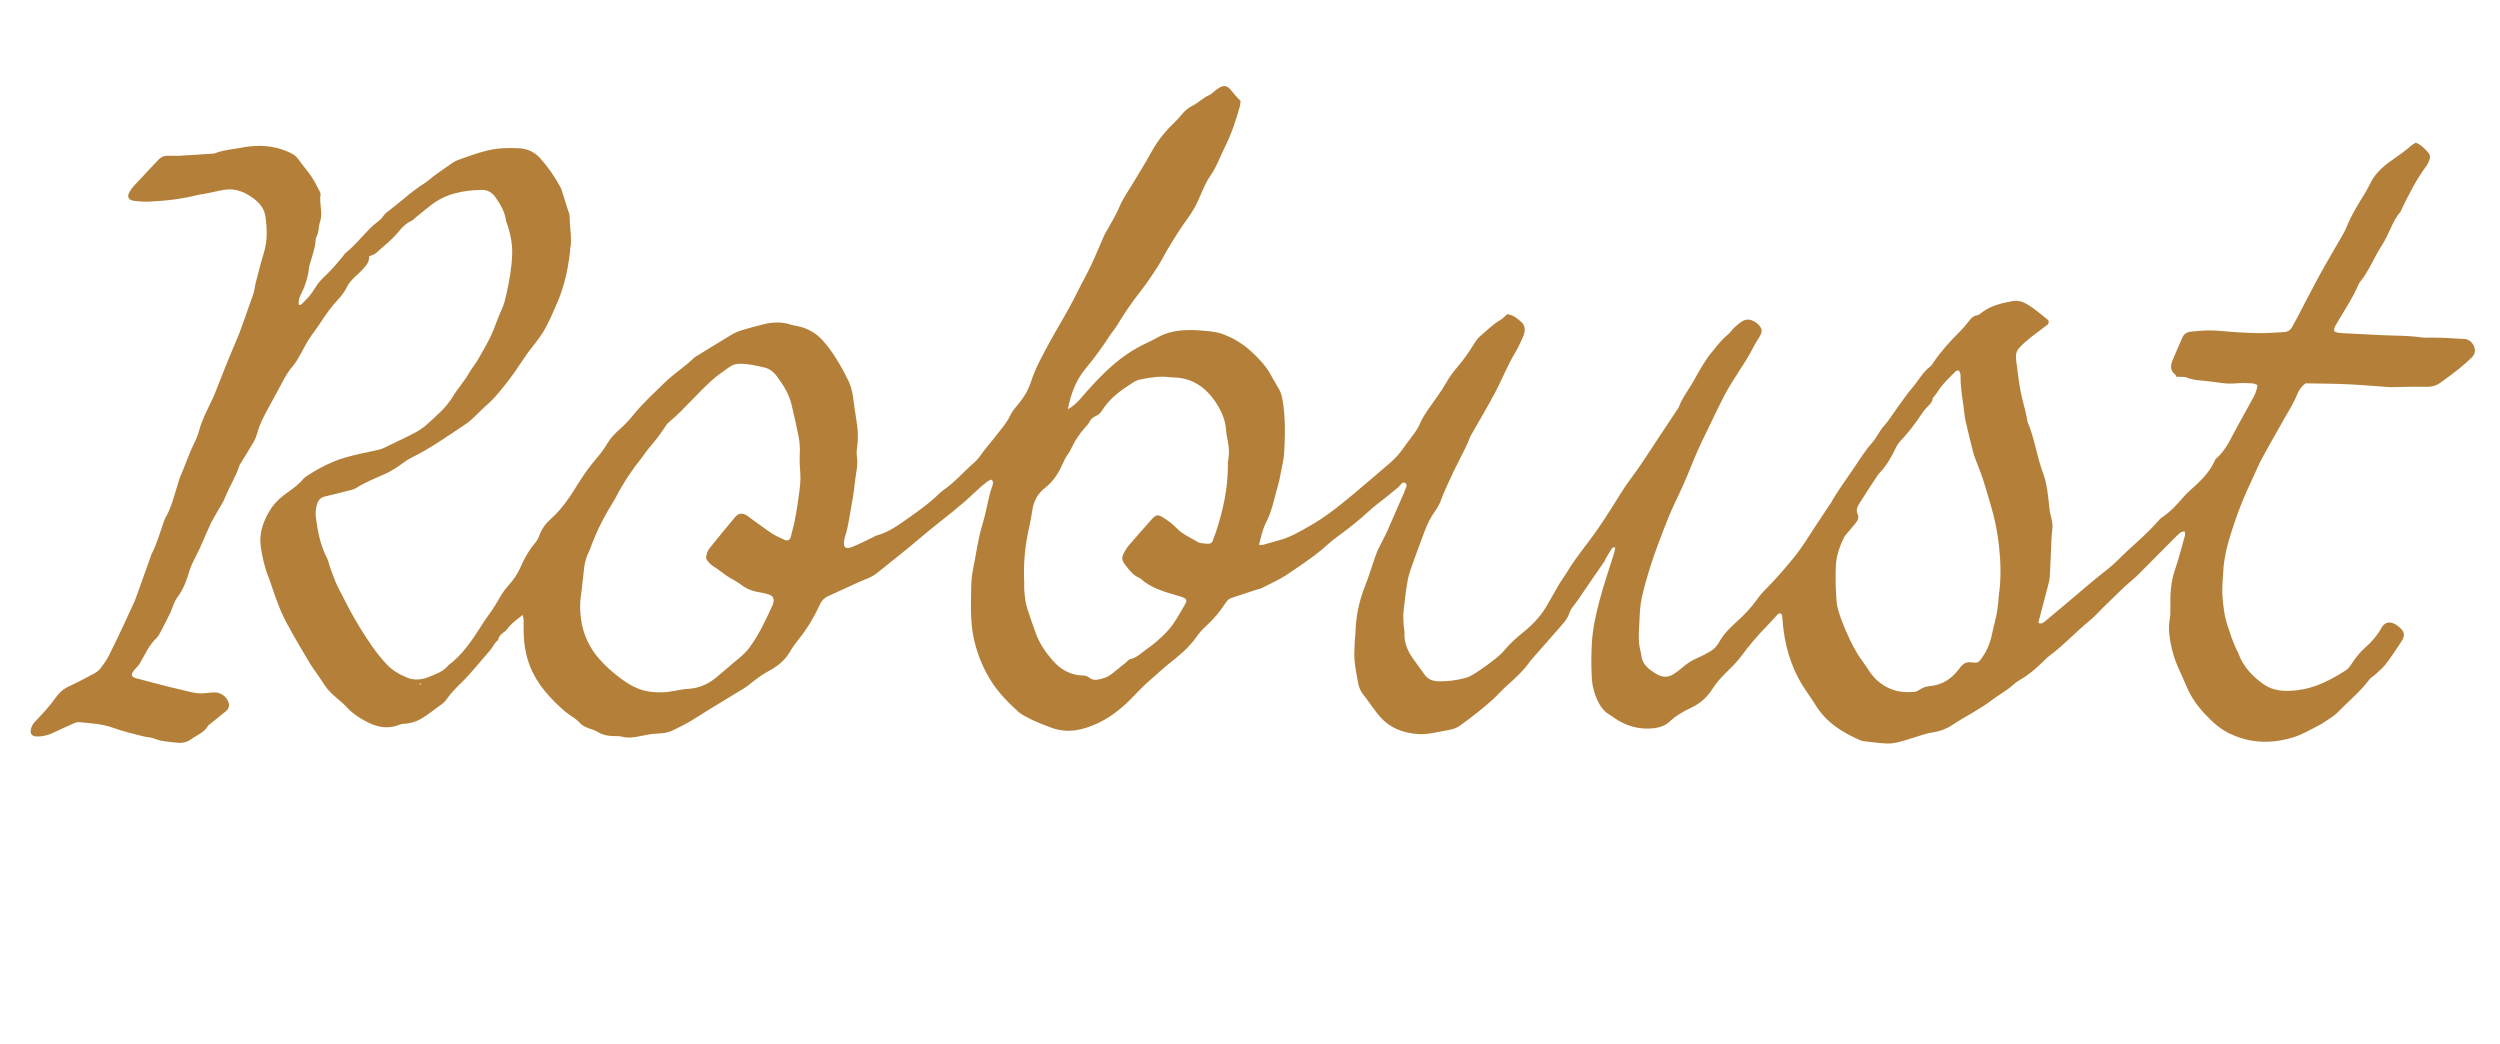 <?xml version="1.0" encoding="utf-8"?>
<!-- Generator: Adobe Illustrator 25.4.1, SVG Export Plug-In . SVG Version: 6.00 Build 0)  -->
<svg version="1.1" id="Layer_1" xmlns="http://www.w3.org/2000/svg" xmlns:xlink="http://www.w3.org/1999/xlink" x="0px" y="0px"
	 viewBox="0 0 452.943 189.094" style="enable-background:new 0 0 452.943 189.094;" xml:space="preserve">
<style type="text/css">
	.st0{fill:#EFEDE5;}
	.st1{fill:#B48039;}
	.st2{fill:#AD8246;}
	.st3{fill:none;stroke:#B48039;stroke-width:0.999;stroke-miterlimit:10;}
	.st4{fill:#00FFFF;}
</style>
<path class="st1" d="M193.429,74.178c0.943-0.519,1.704-1.221,2.413-2.044
	c1.425-1.654,2.893-3.282,4.469-4.791c2.23-2.135,4.702-3.963,7.541-5.244
	c0.662-0.299,1.305-0.646,1.942-0.997c2.521-1.391,5.265-1.431,8.008-1.2
	c1.21,0.102,2.448,0.173,3.637,0.596c1.99,0.709,3.738,1.783,5.28,3.203
	c1.363,1.255,2.638,2.589,3.533,4.24c0.48,0.886,1.011,1.745,1.507,2.623
	c0.362,0.641,0.514,1.333,0.636,2.066c0.509,3.065,0.437,6.147,0.285,9.223
	c-0.068,1.386-0.445,2.758-0.697,4.133c-0.111,0.604-0.217,1.213-0.396,1.799
	c-0.699,2.294-1.055,4.694-2.191,6.854c-0.652,1.239-0.922,2.612-1.292,4.077
	c0.319,0,0.538,0.044,0.732-0.007c0.974-0.262,1.937-0.562,2.911-0.823
	c1.973-0.53,3.717-1.558,5.466-2.554c1.263-0.72,2.49-1.517,3.665-2.374
	c1.4-1.022,2.75-2.116,4.081-3.228c2.277-1.902,4.523-3.84,6.779-5.767
	c1.027-0.877,1.929-1.861,2.681-2.993c0.557-0.839,1.221-1.606,1.802-2.43
	c0.352-0.499,0.704-1.017,0.938-1.575c0.436-1.044,1.036-1.972,1.674-2.901
	c1.105-1.61,2.314-3.147,3.271-4.864c0.541-0.97,1.234-1.872,1.959-2.719
	c1.135-1.325,2.118-2.747,3.032-4.227c0.291-0.471,0.612-0.961,1.031-1.309
	c1.199-0.997,2.274-2.147,3.653-2.93c0.476-0.27,0.855-0.709,1.302-1.091
	c1.06,0.135,1.849,0.778,2.585,1.447c0.719,0.654,0.746,1.67,0.204,2.803
	c-0.411,0.858-0.768,1.751-1.262,2.559c-1.495,2.443-2.507,5.125-3.857,7.636
	c-1.272,2.366-2.638,4.68-3.963,7.018c-0.138,0.244-0.31,0.474-0.41,0.732
	c-0.973,2.509-2.364,4.818-3.473,7.263c-0.647,1.427-1.326,2.83-1.862,4.311
	c-0.356,0.982-1.02,1.858-1.591,2.754c-0.729,1.145-1.191,2.404-1.66,3.662
	c-0.626,1.677-1.265,3.351-1.857,5.04c-0.351,1.002-0.725,2.014-0.906,3.054
	c-0.325,1.87-0.544,3.761-0.744,5.651c-0.082,0.774-0.015,1.566,0.02,2.348
	c0.023,0.503,0.185,1.006,0.158,1.502c-0.104,1.909,0.693,3.475,1.777,4.949
	c0.629,0.856,1.252,1.717,1.867,2.583c0.606,0.853,1.449,1.167,2.465,1.197
	c1.697,0.049,3.369-0.173,4.985-0.623c0.838-0.234,1.614-0.764,2.355-1.255
	c1.072-0.711,2.108-1.481,3.12-2.277c0.566-0.446,1.1-0.954,1.563-1.505
	c0.98-1.164,2.091-2.186,3.271-3.128c1.677-1.339,3.14-2.822,4.252-4.7
	c0.712-1.202,1.392-2.418,2.082-3.632c0.55-0.968,1.232-1.861,1.807-2.816
	c1.477-2.449,3.322-4.632,4.979-6.95c1.006-1.407,1.939-2.871,2.884-4.322
	c1.156-1.776,2.18-3.636,3.475-5.339c1.826-2.403,3.418-4.985,5.1-7.497
	c1.119-1.671,2.222-3.353,3.332-5.03c0.123-0.186,0.298-0.353,0.371-0.556
	c0.632-1.761,1.81-3.211,2.722-4.811c0.471-0.827,0.902-1.679,1.406-2.485
	c0.563-0.899,1.117-1.82,1.803-2.622c0.942-1.1,1.76-2.315,2.93-3.221
	c0.478-0.37,0.794-0.942,1.245-1.355c0.489-0.447,1.014-0.881,1.589-1.203
	c1.207-0.675,3.119,0.526,3.315,1.702c0.049,0.294-0.068,0.659-0.216,0.933
	c-0.425,0.783-0.96,1.51-1.351,2.308c-0.717,1.466-1.621,2.811-2.498,4.178
	c-0.934,1.456-1.886,2.911-2.68,4.444c-1.363,2.631-2.596,5.329-3.909,7.987
	c-1.093,2.212-1.981,4.509-2.921,6.787c-0.832,2.016-1.832,3.961-2.719,5.956
	c-0.545,1.226-1.04,2.476-1.515,3.731c-0.732,1.936-1.489,3.865-2.123,5.834
	c-0.668,2.076-1.291,4.175-1.767,6.302c-0.303,1.355-0.364,2.775-0.425,4.171
	c-0.071,1.618-0.257,3.245,0.043,4.861c0.091,0.493,0.241,0.979,0.299,1.475
	c0.194,1.644,1.376,2.499,2.62,3.279c1.078,0.676,2.209,0.783,3.314,0.022
	c0.46-0.317,0.923-0.639,1.342-1.007c0.891-0.783,1.845-1.441,2.956-1.893
	c0.774-0.315,1.506-0.742,2.237-1.153c0.699-0.393,1.233-0.981,1.62-1.673
	c0.835-1.494,2.024-2.673,3.282-3.795c1.3-1.159,2.482-2.42,3.503-3.84
	c0.521-0.725,1.108-1.414,1.741-2.044c1.749-1.742,3.339-3.62,4.909-5.521
	c1.54-1.864,2.768-3.938,4.099-5.943c0.835-1.258,1.668-2.518,2.504-3.777
	c0.062-0.093,0.152-0.169,0.205-0.266c1.16-2.116,2.597-4.05,3.953-6.037
	c1.134-1.661,2.168-3.384,3.516-4.9c0.661-0.743,1.113-1.669,1.696-2.486
	c0.351-0.493,0.795-0.919,1.152-1.408c0.661-0.904,1.275-1.843,1.935-2.748
	c0.823-1.129,1.615-2.288,2.524-3.345c1.093-1.27,1.867-2.807,3.237-3.846
	c0.216-0.164,0.371-0.419,0.527-0.651c1.412-2.099,3.1-3.959,4.898-5.729
	c0.517-0.509,0.976-1.082,1.426-1.652c0.45-0.57,0.847-1.148,1.676-1.243
	c0.298-0.034,0.576-0.329,0.844-0.529c1.674-1.246,3.632-1.693,5.631-2.05
	c1.086-0.193,2.026,0.254,2.858,0.773c1.18,0.737,2.235,1.674,3.335,2.537
	c0.125,0.098,0.193,0.269,0.274,0.386c0.021,0.588-0.443,0.741-0.791,1.012
	c-1.54,1.198-3.164,2.288-4.514,3.728c-0.475,0.507-0.654,1.01-0.635,1.649
	c0.005,0.168-0.005,0.338,0.017,0.504c0.237,1.773,0.427,3.555,0.736,5.315
	c0.242,1.375,0.635,2.722,0.958,4.083c0.09,0.381,0.177,0.762,0.256,1.145
	c0.057,0.274,0.048,0.572,0.155,0.823c1.253,2.948,1.647,6.153,2.757,9.145
	c0.747,2.013,0.942,4.14,1.157,6.261c0.073,0.719,0.236,1.431,0.406,2.136
	c0.146,0.605,0.234,1.192,0.142,1.823c-0.113,0.773-0.139,1.56-0.176,2.342
	c-0.096,2.067-0.156,4.136-0.277,6.202c-0.036,0.608-0.198,1.213-0.351,1.807
	c-0.558,2.166-1.137,4.327-1.703,6.492c-0.011,0.044,0.03,0.101,0.063,0.201
	c0.47,0.187,0.824-0.09,1.162-0.37c1.252-1.035,2.502-2.072,3.741-3.122
	c2.476-2.098,4.916-4.235,7.489-6.222c1.323-1.022,2.456-2.288,3.695-3.421
	c1.983-1.814,4.008-3.585,5.766-5.63c0.108-0.126,0.232-0.248,0.371-0.338
	c1.574-1.017,2.806-2.385,4.016-3.794c0.651-0.759,1.441-1.4,2.179-2.082
	c1.365-1.261,2.598-2.623,3.401-4.325c0.071-0.152,0.111-0.346,0.228-0.444
	c1.865-1.557,2.738-3.773,3.876-5.811c0.927-1.662,1.839-3.333,2.758-5
	c0.43-0.782,0.835-1.572,0.92-2.592c-0.339-0.113-0.635-0.283-0.938-0.297
	c-0.892-0.043-1.79-0.081-2.678-0.015c-0.955,0.071-1.896,0.094-2.846-0.048
	c-1.049-0.156-2.105-0.271-3.159-0.391c-1.053-0.12-2.104-0.147-3.121-0.578
	c-0.527-0.223-1.196-0.113-1.923-0.161c-0.053-0.087-0.126-0.32-0.283-0.445
	c-0.861-0.685-0.817-1.558-0.468-2.434c0.558-1.402,1.199-2.771,1.785-4.163
	c0.292-0.693,0.787-1.032,1.53-1.121c1.784-0.215,3.558-0.322,5.361-0.149
	c2.23,0.214,4.471,0.355,6.71,0.408c1.62,0.038,3.244-0.116,4.867-0.189
	c0.605-0.027,1.085-0.303,1.386-0.821c0.422-0.726,0.815-1.469,1.206-2.213
	c1.277-2.427,2.513-4.876,3.832-7.28c1.29-2.35,2.668-4.653,3.998-6.982
	c0.306-0.535,0.626-1.07,0.851-1.641c0.911-2.308,2.243-4.381,3.527-6.484
	c0.377-0.618,0.669-1.287,1.017-1.923c0.972-1.774,2.531-2.99,4.137-4.104
	c1.014-0.704,2.018-1.4,2.936-2.227c0.282-0.254,0.635-0.429,0.961-0.644
	c1.032,0.403,1.698,1.169,2.357,1.914c0.187,0.212,0.277,0.652,0.197,0.926
	c-0.152,0.525-0.385,1.06-0.712,1.496c-1.721,2.299-2.985,4.856-4.258,7.41
	c-0.125,0.251-0.183,0.552-0.356,0.758c-1.534,1.826-2.099,4.184-3.391,6.139
	c-1.419,2.147-2.299,4.614-3.953,6.62c-0.106,0.128-0.192,0.279-0.257,0.432
	c-1.077,2.539-2.648,4.801-4.014,7.178c-0.218,0.379-0.525,0.742-0.332,1.345
	c0.191,0.065,0.438,0.195,0.697,0.227c0.556,0.067,1.117,0.092,1.677,0.119
	c2.853,0.139,5.705,0.319,8.56,0.393c1.682,0.043,3.355,0.094,5.02,0.352
	c0.437,0.068,0.893,0.007,1.34,0.012c0.895,0.011,1.791,0.007,2.686,0.045
	c1.116,0.047,2.23,0.165,3.346,0.186c0.82,0.015,1.386,0.372,1.788,1.046
	c0.484,0.811,0.438,1.641-0.236,2.306c-0.756,0.746-1.557,1.453-2.388,2.115
	c-1.094,0.871-2.22,1.704-3.363,2.509c-0.746,0.525-1.578,0.741-2.531,0.712
	c-1.847-0.057-3.697,0.019-5.547,0.041c-0.336,0.004-0.674,0.04-1.008,0.018
	c-2.618-0.177-5.233-0.414-7.854-0.533c-2.512-0.115-5.029-0.111-7.409-0.157
	c-0.814,0.562-1.245,1.24-1.529,1.962c-0.662,1.681-1.66,3.174-2.524,4.741
	c-1.272,2.306-2.624,4.569-3.865,6.89c-0.738,1.38-1.314,2.845-1.99,4.259
	c-1.112,2.325-2.086,4.71-2.914,7.145c-0.81,2.382-1.585,4.786-1.941,7.294
	c-0.047,0.333-0.104,0.666-0.12,1.001c-0.085,1.788-0.325,3.589-0.189,5.361
	c0.149,1.938,0.383,3.901,1.091,5.754c0.199,0.521,0.332,1.067,0.526,1.59
	c0.252,0.677,0.529,1.346,0.81,2.012c0.13,0.307,0.328,0.588,0.441,0.9
	c0.868,2.41,2.549,4.177,4.58,5.612c1.794,1.267,3.872,1.318,5.973,1.091
	c3.323-0.358,6.183-1.868,8.932-3.629c0.404-0.259,0.722-0.696,0.992-1.108
	c0.739-1.13,1.55-2.177,2.581-3.073c1.143-0.993,2.123-2.136,2.866-3.487
	c0.59-1.072,1.491-1.249,2.561-0.642c0.193,0.11,0.37,0.251,0.544,0.391
	c1.108,0.891,1.257,1.574,0.496,2.739c-0.888,1.36-1.789,2.717-2.772,4.009
	c-0.536,0.704-1.242,1.28-1.892,1.893c-0.365,0.344-0.849,0.586-1.143,0.976
	c-1.692,2.254-3.884,4.019-5.829,6.024c-0.421,0.434-0.955,0.764-1.462,1.105
	c-0.65,0.438-1.299,0.891-1.996,1.243c-1.447,0.73-2.869,1.578-4.401,2.055
	c-3.981,1.24-7.907,1.167-11.76-0.729c-1.769-0.871-3.106-2.18-4.398-3.551
	c-1.343-1.426-2.468-3.029-3.233-4.874c-0.879-2.118-2-4.141-2.568-6.381
	c-0.511-2.016-0.857-4.05-0.467-6.146c0.101-0.545,0.084-1.117,0.074-1.675
	c-0.04-2.359,0.052-4.684,0.832-6.962c0.707-2.062,1.244-4.183,1.835-6.284
	c0.052-0.185-0.05-0.413-0.093-0.708c-0.294,0.081-0.54,0.084-0.693,0.205
	c-0.395,0.311-0.761,0.661-1.116,1.018c-2.25,2.261-4.486,4.535-6.744,6.788
	c-0.513,0.512-1.096,0.955-1.641,1.435c-0.335,0.295-0.668,0.592-0.989,0.902
	c-1.167,1.126-2.33,2.256-3.491,3.389c-0.841,0.822-1.614,1.725-2.524,2.462
	c-2.525,2.046-4.711,4.477-7.336,6.407c-0.404,0.297-0.748,0.675-1.11,1.027
	c-1.248,1.213-2.554,2.349-4.07,3.228c-0.482,0.28-0.953,0.603-1.362,0.979
	c-1.163,1.071-2.582,1.78-3.817,2.733c-2.271,1.751-4.863,2.969-7.229,4.555
	c-1.036,0.695-2.199,1.092-3.425,1.311c-0.438,0.078-0.886,0.129-1.311,0.256
	c-1.61,0.482-3.2,1.031-4.821,1.471c-0.746,0.203-1.55,0.322-2.319,0.287
	c-1.397-0.064-2.787-0.27-4.18-0.423c-0.165-0.018-0.334-0.059-0.487-0.124
	c-3.291-1.42-6.258-3.246-8.189-6.416c-0.727-1.193-1.578-2.31-2.317-3.497
	c-2.271-3.648-3.363-7.668-3.67-11.925c-0.02-0.279-0.039-0.559-0.083-0.835
	c-0.016-0.099-0.106-0.186-0.166-0.285c-0.311-0.18-0.541,0.015-0.728,0.212
	c-0.616,0.648-1.188,1.338-1.817,1.972c-1.739,1.754-3.31,3.64-4.781,5.628
	c-0.827,1.117-1.875,2.077-2.864,3.066c-0.835,0.835-1.612,1.708-2.24,2.711
	c-0.943,1.507-2.2,2.639-3.824,3.413c-1.411,0.673-2.777,1.423-3.944,2.528
	c-0.772,0.731-1.82,1.09-2.904,1.211c-2.618,0.292-4.983-0.399-7.142-1.868
	c-0.231-0.157-0.443-0.348-0.687-0.482c-1.535-0.846-2.264-2.307-2.803-3.846
	c-0.329-0.941-0.52-1.963-0.574-2.96c-0.114-2.124-0.107-4.25,0.021-6.382
	c0.151-2.532,0.699-4.986,1.329-7.408c0.773-2.974,1.797-5.883,2.703-8.823
	c0.092-0.299,0.121-0.618,0.201-1.044c-0.286,0.08-0.494,0.073-0.555,0.165
	c-0.399,0.602-0.773,1.222-1.142,1.843c-0.113,0.191-0.159,0.424-0.283,0.605
	c-1.33,1.937-2.695,3.851-3.994,5.808c-0.556,0.838-1.124,1.658-1.755,2.442
	c-0.275,0.342-0.485,0.762-0.624,1.181c-0.255,0.77-0.733,1.385-1.248,1.975
	c-1.875,2.15-3.762,4.288-5.645,6.431c-0.037,0.042-0.079,0.08-0.111,0.126
	c-1.179,1.727-2.704,3.12-4.256,4.497c-0.878,0.779-1.647,1.678-2.513,2.472
	c-1.857,1.705-3.868,3.222-5.894,4.718c-0.648,0.478-1.373,0.737-2.16,0.87
	c-1.929,0.326-3.825,0.894-5.818,0.712c-2.601-0.237-4.897-1.124-6.643-3.143
	c-0.62-0.717-1.168-1.498-1.739-2.257c-0.37-0.492-0.69-1.026-1.091-1.49
	c-0.606-0.702-0.976-1.502-1.13-2.402c-0.236-1.38-0.532-2.758-0.647-4.15
	c-0.096-1.162,0.025-2.343,0.066-3.516c0.015-0.447,0.098-0.892,0.109-1.339
	c0.073-2.999,0.675-5.875,1.799-8.666c0.752-1.868,1.292-3.822,1.989-5.714
	c0.307-0.834,0.768-1.612,1.162-2.415c0.271-0.553,0.568-1.095,0.816-1.658
	c0.993-2.256,1.971-4.519,2.955-6.779c0.045-0.103,0.114-0.199,0.137-0.306
	c0.117-0.559,0.764-1.249,0.154-1.643c-0.509-0.329-0.886,0.482-1.3,0.821
	c-0.649,0.532-1.296,1.067-1.949,1.595c-1.13,0.914-2.317,1.764-3.382,2.747
	c-1.814,1.674-3.748,3.188-5.739,4.638c-0.588,0.428-1.16,0.884-1.695,1.375
	c-2.24,2.055-4.791,3.695-7.29,5.39c-1.429,0.969-3.045,1.664-4.588,2.461
	c-0.292,0.151-0.636,0.198-0.953,0.302c-1.489,0.489-2.976,0.988-4.467,1.471
	c-0.503,0.163-0.866,0.454-1.156,0.906c-1.002,1.562-2.179,2.974-3.562,4.227
	c-0.66,0.598-1.255,1.292-1.77,2.019c-1.314,1.858-3.044,3.3-4.797,4.676
	c-1.281,1.006-2.43,2.139-3.663,3.185c-1.668,1.414-3.045,3.116-4.684,4.566
	c-2.23,1.973-4.7,3.46-7.563,4.202c-1.857,0.481-3.732,0.446-5.606-0.253
	c-1.577-0.588-3.133-1.193-4.606-2.003c-0.439-0.241-0.891-0.488-1.261-0.818
	c-2.012-1.797-3.876-3.733-5.269-6.065c-1.213-2.03-2.098-4.205-2.684-6.498
	c-0.716-2.801-0.731-5.662-0.672-8.521c0.031-1.51,0.011-3.053,0.317-4.518
	c0.582-2.79,0.894-5.633,1.746-8.374c0.564-1.813,0.882-3.701,1.334-5.549
	c0.132-0.541,0.365-1.056,0.52-1.592c0.06-0.206,0.054-0.439,0.037-0.656
	c-0.007-0.09-0.12-0.172-0.257-0.353c-0.264,0.132-0.583,0.231-0.824,0.425
	c-0.697,0.561-1.394,1.128-2.034,1.751c-2.609,2.541-5.532,4.705-8.351,6.993
	c-1.302,1.057-2.559,2.169-3.859,3.229c-1.91,1.557-3.835,3.094-5.763,4.628
	c-0.981,0.781-2.2,1.091-3.312,1.611c-1.826,0.853-3.661,1.687-5.496,2.521
	c-0.7,0.318-1.146,0.844-1.467,1.54c-1.013,2.193-2.229,4.264-3.747,6.155
	c-0.595,0.741-1.168,1.513-1.642,2.334c-0.936,1.62-2.339,2.712-3.936,3.558
	c-1.251,0.662-2.34,1.524-3.436,2.392c-0.263,0.208-0.525,0.423-0.811,0.598
	c-2.245,1.373-4.5,2.731-6.744,4.105c-1.097,0.672-2.159,1.402-3.272,2.045
	c-0.967,0.559-1.976,1.047-2.981,1.537c-0.865,0.422-1.774,0.579-2.757,0.602
	c-1.109,0.026-2.22,0.27-3.316,0.488c-1.053,0.21-2.078,0.38-3.154,0.085
	c-0.528-0.145-1.112-0.1-1.671-0.115c-0.97-0.026-1.902-0.222-2.731-0.728
	c-1.047-0.64-2.397-0.677-3.267-1.655c-0.795-0.894-1.903-1.385-2.781-2.156
	c-2.585-2.27-4.924-4.784-6.217-8.027c-0.723-1.813-1.089-3.765-1.173-5.739
	c-0.038-0.895,0.001-1.793-0.016-2.69c-0.005-0.255-0.086-0.508-0.168-0.956
	c-0.962,0.767-1.815,1.354-2.493,2.157c-0.217,0.256-0.391,0.566-0.652,0.764
	c-0.579,0.44-1.203,0.822-1.302,1.637c-0.675,0.458-0.925,1.254-1.435,1.83
	c-1.745,1.964-3.349,4.049-5.236,5.896c-0.987,0.967-1.971,1.966-2.772,3.132
	c-0.395,0.575-1.084,0.954-1.657,1.398c-0.62,0.48-1.253,0.943-1.893,1.396
	c-1.114,0.787-2.317,1.356-3.7,1.483c-0.387,0.035-0.798,0.051-1.15,0.194
	c-2.146,0.876-4.145,0.465-6.101-0.592c-1.238-0.669-2.408-1.398-3.375-2.458
	c-0.711-0.779-1.539-1.456-2.351-2.137c-0.913-0.766-1.616-1.683-2.243-2.69
	c-0.679-1.091-1.498-2.095-2.169-3.191c-1.138-1.859-2.21-3.759-3.305-5.645
	c-0.14-0.242-0.239-0.508-0.384-0.747c-1.484-2.465-2.43-5.158-3.337-7.867
	c-0.16-0.478-0.315-0.958-0.506-1.424c-0.705-1.723-1.081-3.526-1.376-5.356
	c-0.367-2.28,0.283-4.33,1.369-6.278c0.687-1.232,1.588-2.276,2.731-3.148
	c1.239-0.946,2.593-1.769,3.594-3.008c0.172-0.213,0.42-0.372,0.654-0.525
	c2.163-1.413,4.445-2.608,6.926-3.331c1.93-0.562,3.912-0.946,5.88-1.37
	c0.498-0.107,0.946-0.259,1.404-0.493c1.69-0.865,3.432-1.627,5.114-2.505
	c0.836-0.436,1.66-0.958,2.356-1.587c1.739-1.571,3.563-3.095,4.784-5.131
	c0.89-1.483,2.073-2.751,2.921-4.261c0.491-0.875,1.175-1.642,1.668-2.516
	c0.96-1.701,1.99-3.385,2.716-5.186c0.521-1.292,0.96-2.615,1.561-3.885
	c0.378-0.799,0.585-1.692,0.782-2.563c0.545-2.406,0.982-4.843,1.068-7.303
	c0.061-1.726-0.239-3.457-0.774-5.124c-0.119-0.372-0.313-0.731-0.363-1.111
	c-0.206-1.558-1.009-2.84-1.861-4.092c-0.601-0.884-1.445-1.391-2.554-1.366
	c-3.369,0.077-6.574,0.677-9.289,2.871c-0.826,0.667-1.658,1.326-2.484,1.992
	c-0.305,0.246-0.565,0.581-0.908,0.737c-1.009,0.458-1.749,1.236-2.413,2.055
	c-1.178,1.451-2.677,2.544-4.028,3.8c-0.301,0.279-0.781,0.366-1.232,0.564
	c0.07,1.217-0.807,1.973-1.561,2.783c-0.456,0.49-1.004,0.895-1.457,1.387
	c-0.373,0.405-0.744,0.845-0.978,1.336c-0.418,0.875-0.977,1.639-1.632,2.329
	c-1.199,1.264-2.195,2.672-3.142,4.126c-0.701,1.077-1.505,2.087-2.199,3.169
	c-0.541,0.843-0.965,1.76-1.473,2.626c-0.424,0.723-0.814,1.489-1.362,2.11
	c-0.791,0.897-1.367,1.908-1.925,2.944c-0.821,1.526-1.628,3.059-2.472,4.572
	c-0.848,1.52-1.652,3.052-2.103,4.749c-0.128,0.483-0.316,0.967-0.565,1.399
	c-0.727,1.258-1.501,2.488-2.254,3.731c-0.145,0.239-0.327,0.469-0.411,0.73
	c-0.654,2.03-1.832,3.823-2.607,5.801c-0.343,0.876-0.909,1.664-1.372,2.493
	c-0.435,0.78-0.913,1.541-1.29,2.349c-0.64,1.37-1.2,2.778-1.826,4.156
	c-0.416,0.915-0.897,1.8-1.33,2.708c-0.214,0.45-0.431,0.908-0.565,1.385
	c-0.502,1.788-1.151,3.498-2.288,5c-0.298,0.393-0.474,0.883-0.676,1.342
	c-0.18,0.409-0.283,0.853-0.479,1.252c-0.591,1.205-1.201,2.402-1.826,3.59
	c-0.208,0.394-0.421,0.82-0.739,1.116c-1.389,1.29-2.09,3.018-3.029,4.597
	c-0.225,0.378-0.558,0.695-0.854,1.028c-0.298,0.336-0.608,0.659-0.587,1.115
	c0.287,0.489,0.751,0.53,1.179,0.641c2.494,0.643,4.975,1.346,7.488,1.905
	c1.409,0.314,2.803,0.817,4.286,0.714c0.556-0.039,1.111-0.087,1.665-0.151
	c1.263-0.148,2.471,0.582,2.898,1.765c0.215,0.594,0.057,1.197-0.483,1.645
	c-0.987,0.819-1.992,1.616-2.989,2.422c-0.087,0.07-0.204,0.127-0.251,0.219
	c-0.634,1.225-1.938,1.613-2.948,2.366c-0.8,0.597-1.697,0.806-2.697,0.683
	c-1.387-0.171-2.787-0.201-4.115-0.754c-0.556-0.232-1.21-0.216-1.807-0.362
	c-1.904-0.466-3.806-0.925-5.658-1.593c-1.967-0.71-4.057-0.813-6.118-1.009
	c-0.361-0.034-0.765,0.133-1.115,0.286c-1.232,0.539-2.454,1.1-3.669,1.677
	c-0.931,0.442-1.907,0.658-2.93,0.63c-0.855-0.024-1.211-0.522-1.015-1.337
	c0.12-0.499,0.34-0.93,0.707-1.31c1.361-1.408,2.683-2.846,3.82-4.452
	c0.615-0.869,1.409-1.555,2.425-2.015c1.528-0.692,3.008-1.493,4.486-2.289
	c0.431-0.232,0.866-0.542,1.159-0.924c0.576-0.752,1.127-1.543,1.556-2.385
	c0.966-1.893,1.859-3.823,2.766-5.745c0.621-1.315,1.216-2.642,1.822-3.964
	c0.07-0.153,0.139-0.307,0.195-0.465c0.927-2.581,1.852-5.163,2.775-7.745
	c0.038-0.105,0.043-0.225,0.095-0.322c0.975-1.842,1.528-3.845,2.213-5.797
	c0.093-0.264,0.16-0.546,0.301-0.783c1.134-1.904,1.606-4.052,2.277-6.127
	c0.138-0.426,0.233-0.87,0.411-1.278c0.917-2.103,1.606-4.299,2.649-6.352
	c0.353-0.695,0.627-1.443,0.832-2.196c0.473-1.741,1.293-3.33,2.053-4.947
	c0.214-0.455,0.454-0.9,0.642-1.366c1.281-3.167,2.479-6.37,3.846-9.499
	c1.235-2.827,2.11-5.777,3.194-8.654c0.273-0.725,0.319-1.533,0.515-2.291
	c0.464-1.788,0.905-3.585,1.449-5.35c0.679-2.202,0.62-4.417,0.292-6.647
	c-0.21-1.421-1.115-2.479-2.187-3.273c-1.109-0.821-2.36-1.453-3.825-1.588
	c-1.044-0.096-1.997,0.154-2.978,0.362c-0.709,0.151-1.418,0.303-2.13,0.442
	c-0.329,0.064-0.672,0.067-0.995,0.151c-2.942,0.765-5.943,1.115-8.97,1.244
	c-0.945,0.04-1.908-0.028-2.845-0.165c-0.924-0.135-1.17-0.784-0.681-1.608
	c0.228-0.384,0.49-0.757,0.792-1.084c1.48-1.601,2.978-3.185,4.471-4.773
	c0.449-0.477,1.015-0.685,1.66-0.686c0.672-0.001,1.347,0.049,2.017,0.013
	c2.013-0.109,4.024-0.247,6.036-0.377c0.167-0.011,0.344-0.019,0.497-0.079
	c1.528-0.605,3.165-0.709,4.755-1.012c2.972-0.567,5.907-0.472,8.715,0.844
	c0.616,0.289,1.171,0.592,1.585,1.18c0.772,1.096,1.669,2.105,2.424,3.212
	c0.563,0.825,0.992,1.743,1.465,2.628c0.103,0.193,0.221,0.439,0.187,0.635
	c-0.289,1.65,0.477,3.301-0.107,4.979c-0.304,0.872-0.16,1.891-0.672,2.744
	c-0.082,0.136-0.098,0.323-0.109,0.489c-0.104,1.575-0.662,3.036-1.102,4.529
	c-0.156,0.529-0.142,1.106-0.264,1.648c-0.271,1.204-0.629,2.381-1.206,3.483
	c-0.339,0.647-0.607,1.316-0.477,2.081c0.33,0.152,0.513-0.11,0.694-0.286
	c0.844-0.816,1.619-1.666,2.221-2.71c0.522-0.904,1.282-1.703,2.054-2.423
	c1.112-1.038,2.049-2.217,3.025-3.369c0.18-0.213,0.322-0.471,0.535-0.641
	c1.627-1.305,2.916-2.941,4.375-4.41c0.392-0.395,0.821-0.758,1.262-1.098
	c0.443-0.342,0.86-0.667,1.166-1.175c0.246-0.41,0.713-0.695,1.101-1.011
	c0.868-0.706,1.772-1.37,2.618-2.1c1.233-1.063,2.524-2.039,3.901-2.909
	c0.47-0.297,0.864-0.713,1.315-1.044c0.855-0.629,1.715-1.252,2.594-1.846
	c0.646-0.437,1.279-0.958,1.999-1.21c2.689-0.939,5.354-2.015,8.255-2.132
	c0.95-0.038,1.906-0.043,2.854,0.019c1.515,0.099,2.796,0.707,3.821,1.866
	c1.418,1.603,2.616,3.354,3.632,5.231c0.184,0.34,0.279,0.73,0.397,1.102
	c0.289,0.906,0.57,1.815,0.848,2.725c0.147,0.48,0.398,0.966,0.397,1.448
	c-0.005,2.007,0.504,4.01,0.065,6.02l0.028-0.011c-0,0.13-0,0.26-0,0.39
	l-0.028-0.01c-0.214,1.95-0.559,3.877-1.093,5.764c-0.289,1.021-0.623,2.038-1.037,3.014
	c-0.722,1.699-1.437,3.41-2.317,5.029c-0.663,1.22-1.522,2.347-2.392,3.436
	c-1.502,1.878-2.693,3.97-4.157,5.869c-1.332,1.728-2.668,3.456-4.346,4.883
	c-0.553,0.47-1.038,1.021-1.573,1.513c-0.617,0.567-1.203,1.191-1.895,1.65
	c-3.261,2.159-6.446,4.44-9.976,6.173c-0.939,0.461-1.748,1.182-2.64,1.747
	c-0.657,0.416-1.326,0.831-2.035,1.144c-1.79,0.79-3.605,1.516-5.272,2.567
	c-0.454,0.286-1.035,0.387-1.57,0.525c-1.353,0.351-2.709,0.692-4.072,1.003
	c-0.806,0.184-1.246,0.688-1.47,1.445c-0.226,0.763-0.3,1.533-0.197,2.326
	c0.332,2.563,0.8,5.083,2.022,7.409c0.279,0.532,0.359,1.165,0.575,1.734
	c0.455,1.201,0.849,2.437,1.429,3.576c1.24,2.435,2.481,4.881,3.91,7.206
	c1.461,2.375,2.996,4.713,4.933,6.765c1.08,1.144,2.413,1.861,3.789,2.413
	c1.19,0.477,2.571,0.343,3.78-0.164c1.276-0.535,2.656-0.949,3.567-2.119
	c2.478-1.832,4.164-4.332,5.798-6.875c0.363-0.566,0.696-1.155,1.102-1.688
	c0.951-1.252,1.783-2.574,2.552-3.946c0.434-0.774,1.013-1.478,1.596-2.153
	c0.774-0.896,1.455-1.827,1.937-2.925c0.675-1.537,1.445-3.029,2.537-4.335
	c0.391-0.467,0.761-1.004,0.955-1.572c0.433-1.268,1.232-2.277,2.188-3.126
	c2-1.776,3.413-3.985,4.8-6.216c1.036-1.666,2.16-3.255,3.45-4.738
	c0.731-0.84,1.38-1.768,1.955-2.723c0.556-0.922,1.265-1.67,2.068-2.364
	c0.931-0.804,1.764-1.696,2.546-2.661c1.724-2.131,3.752-3.98,5.714-5.894
	c1.652-1.612,3.603-2.844,5.258-4.438c0.198-0.19,0.452-0.325,0.689-0.47
	c2.096-1.287,4.185-2.585,6.296-3.844c0.523-0.312,1.105-0.549,1.689-0.726
	c1.286-0.389,2.585-0.742,3.89-1.066c1.655-0.412,3.315-0.512,4.973,0.031
	c0.424,0.139,0.873,0.201,1.311,0.291c1.817,0.375,3.339,1.255,4.572,2.643
	c1.573,1.771,2.798,3.773,3.9,5.857c0.157,0.296,0.277,0.614,0.447,0.902
	c0.639,1.083,0.929,2.274,1.111,3.499c0.189,1.273,0.322,2.555,0.545,3.821
	c0.325,1.835,0.433,3.663,0.144,5.514c-0.077,0.49-0.066,1.011,0.006,1.503
	c0.131,0.903,0.037,1.772-0.111,2.667c-0.31,1.876-0.433,3.786-0.797,5.649
	c-0.396,2.027-0.615,4.094-1.252,6.073c-0.068,0.212-0.11,0.435-0.147,0.655
	c-0.222,1.302,0.213,1.701,1.479,1.197c1.298-0.516,2.539-1.174,3.804-1.772
	c0.152-0.072,0.284-0.199,0.442-0.24c2.22-0.576,4.051-1.888,5.868-3.185
	c1.863-1.33,3.754-2.638,5.403-4.247c0.28-0.273,0.568-0.548,0.889-0.769
	c2.133-1.476,3.816-3.456,5.755-5.148c0.787-0.687,1.333-1.649,1.999-2.479
	c0.56-0.697,1.155-1.367,1.696-2.078c0.979-1.289,2.096-2.471,2.789-3.98
	c0.343-0.747,0.941-1.386,1.472-2.035c0.967-1.182,1.74-2.446,2.219-3.918
	c0.869-2.676,2.256-5.121,3.596-7.578c1.099-2.015,2.304-3.972,3.404-5.987
	c0.991-1.816,1.872-3.692,2.857-5.512c1.256-2.32,2.248-4.756,3.285-7.174
	c0.132-0.308,0.286-0.609,0.453-0.9c0.889-1.552,1.807-3.076,2.513-4.739
	c0.606-1.43,1.545-2.72,2.347-4.066c0.744-1.248,1.509-2.483,2.249-3.734
	c0.541-0.914,1.04-1.853,1.584-2.765c1.039-1.74,2.342-3.269,3.805-4.666
	c0.04-0.039,0.075-0.083,0.116-0.121c0.97-0.897,1.599-2.095,2.896-2.727
	c1.137-0.554,2.059-1.529,3.256-2.053c0.348-0.152,0.625-0.466,0.937-0.702
	c0.268-0.202,0.524-0.427,0.813-0.592c0.894-0.508,1.374-0.432,2.077,0.33
	c0.303,0.328,0.555,0.703,0.85,1.04c0.293,0.335,0.61,0.649,0.956,1.013
	c-0.041,0.324-0.043,0.661-0.13,0.974c-0.708,2.54-1.543,5.053-2.724,7.4
	c-0.875,1.739-1.496,3.596-2.643,5.228c-0.921,1.31-1.481,2.88-2.153,4.357
	c-0.559,1.227-1.222,2.369-2.032,3.458c-1.099,1.478-2.073,3.053-3.042,4.623
	c-0.823,1.333-1.51,2.751-2.354,4.07c-0.964,1.506-1.97,2.994-3.074,4.398
	c-1.526,1.94-2.905,3.971-4.18,6.08c-0.433,0.716-0.994,1.353-1.451,2.056
	c-1.313,2.02-2.726,3.961-4.273,5.813c-1.805,2.16-2.737,4.727-3.244,7.465
	c-0-0-0.062,0.027-0.062,0.027L193.429,74.178z M127.919,101.143
	c0.048-0.674,0.231-1.319,0.666-1.855c1.516-1.869,3.033-3.738,4.581-5.581
	c0.626-0.745,1.219-0.822,2.086-0.36c0.291,0.155,0.534,0.4,0.805,0.595
	c1.272,0.914,2.522,1.861,3.829,2.722c0.697,0.459,1.486,0.783,2.248,1.136
	c0.578,0.268,0.952,0.077,1.152-0.546c0.068-0.212,0.091-0.439,0.153-0.654
	c0.646-2.268,0.985-4.593,1.302-6.923c0.174-1.278,0.344-2.55,0.262-3.848
	c-0.074-1.173-0.174-2.354-0.104-3.522c0.068-1.135-0.014-2.246-0.233-3.342
	c-0.384-1.921-0.82-3.833-1.279-5.737c-0.454-1.887-1.479-3.495-2.615-5.035
	c-0.582-0.789-1.342-1.395-2.296-1.615c-1.415-0.325-2.835-0.66-4.306-0.671
	c-0.699-0.005-1.352,0.124-1.912,0.522c-1.095,0.777-2.224,1.524-3.221,2.416
	c-1.333,1.193-2.559,2.507-3.821,3.778c-1.221,1.23-2.385,2.517-3.735,3.615
	c-0.342,0.278-0.676,0.604-0.906,0.974c-0.889,1.434-1.949,2.732-3.034,4.016
	c-0.468,0.553-0.845,1.182-1.301,1.746c-1.765,2.184-3.308,4.509-4.598,7.006
	c-0.435,0.841-0.983,1.623-1.446,2.45c-0.574,1.025-1.146,2.053-1.659,3.109
	c-0.463,0.953-0.851,1.944-1.259,2.923c-0.172,0.412-0.269,0.858-0.471,1.252
	c-0.492,0.96-0.82,1.973-0.958,3.032c-0.233,1.776-0.356,3.567-0.618,5.338
	c-0.199,1.347-0.146,2.664,0.028,4.004c0.358,2.748,1.452,5.153,3.256,7.234
	c1.101,1.27,2.348,2.38,3.693,3.406c1.718,1.309,3.474,2.354,5.696,2.608
	c1.361,0.156,2.663,0.156,3.994-0.111c0.931-0.187,1.874-0.371,2.819-0.424
	c2.117-0.12,3.873-0.992,5.423-2.377c0.542-0.484,1.126-0.921,1.662-1.411
	c1.312-1.201,2.819-2.146,3.93-3.622c1.81-2.402,3.007-5.099,4.261-7.783
	c0.047-0.101,0.072-0.212,0.1-0.321c0.212-0.819-0.013-1.313-0.799-1.579
	c-0.528-0.179-1.081-0.302-1.633-0.387c-1.236-0.19-2.357-0.585-3.37-1.367
	c-0.793-0.612-1.727-1.037-2.567-1.593c-0.791-0.524-1.509-1.162-2.318-1.652
	C128.755,102.316,128.257,101.836,127.919,101.143z M185.57,105.617c0,0.447-0.032,0.897,0.007,1.34
	c0.068,0.775,0.134,1.556,0.288,2.316c0.144,0.708,0.383,1.399,0.615,2.086
	c0.412,1.218,0.826,2.436,1.283,3.638c0.665,1.749,1.756,3.271,2.951,4.659
	c1.42,1.647,3.259,2.694,5.546,2.735c0.362,0.007,0.792,0.139,1.067,0.364
	c0.6,0.489,1.224,0.474,1.902,0.313c0.769-0.182,1.51-0.42,2.139-0.93
	c0.868-0.704,1.745-1.397,2.615-2.098c0.261-0.21,0.487-0.573,0.772-0.625
	c1.174-0.212,1.962-1.078,2.855-1.699c1.37-0.953,2.667-2.059,3.813-3.273
	c1.265-1.339,2.138-3,3.076-4.585c0.733-1.239,0.6-1.402-0.8-1.831
	c-2.457-0.752-4.995-1.334-6.982-3.139c-0.082-0.074-0.183-0.134-0.285-0.176
	c-1.026-0.426-1.703-1.239-2.357-2.089c-0.939-1.219-0.981-1.558-0.219-2.844
	c0.2-0.337,0.411-0.674,0.666-0.969c1.392-1.608,2.78-3.221,4.211-4.795
	c0.682-0.75,1.077-0.832,1.917-0.3c0.893,0.565,1.787,1.188,2.507,1.951
	c1.115,1.18,2.573,1.768,3.911,2.565c0.272,0.162,0.64,0.189,0.97,0.223
	c1.487,0.155,1.502,0.138,1.997-1.336c0.071-0.212,0.16-0.419,0.231-0.631
	c1.309-3.955,2.214-7.983,2.196-12.178c-0.001-0.28-0.014-0.566,0.039-0.838
	c0.231-1.174,0.186-2.338-0.048-3.506c-0.132-0.658-0.267-1.323-0.311-1.991
	c-0.113-1.727-0.735-3.267-1.64-4.709c-1.871-2.979-4.407-4.869-8.074-4.887
	c-0.168-0.001-0.336-0.015-0.503-0.037c-1.749-0.236-3.464,0.045-5.169,0.375
	c-0.483,0.094-0.979,0.276-1.394,0.538c-2.187,1.379-4.286,2.867-5.696,5.116
	c-0.275,0.438-0.613,0.79-1.104,0.991c-0.536,0.219-0.928,0.585-1.2,1.117
	c-0.174,0.341-0.462,0.629-0.721,0.922c-0.968,1.097-1.812,2.274-2.432,3.607
	c-0.188,0.405-0.386,0.816-0.65,1.172c-0.438,0.59-0.756,1.226-1.052,1.899
	c-0.727,1.654-1.697,3.171-3.142,4.295c-1.363,1.06-2.105,2.417-2.342,4.11
	c-0.155,1.108-0.373,2.209-0.617,3.302C185.682,99.027,185.394,102.301,185.57,105.617z
	 M354.908,67.091c-0.26,0.071-0.466,0.065-0.566,0.165c-0.789,0.787-1.589,1.567-2.321,2.406
	c-0.51,0.585-0.917,1.259-1.372,1.892c-0.163,0.226-0.443,0.431-0.479,0.674
	c-0.108,0.743-0.652,1.134-1.11,1.618c-0.344,0.364-0.65,0.771-0.926,1.19
	c-1.143,1.733-2.393,3.377-3.832,4.879c-0.339,0.354-0.619,0.793-0.829,1.239
	c-0.767,1.632-1.658,3.176-2.905,4.496c-0.153,0.162-0.299,0.336-0.421,0.523
	c-1.07,1.634-2.152,3.26-3.189,4.914c-0.381,0.608-0.772,1.252-0.4,2.041
	c0.27,0.573,0.083,1.095-0.29,1.56c-0.385,0.48-0.786,0.946-1.173,1.424
	c-0.352,0.434-0.784,0.831-1.025,1.321c-0.768,1.565-1.354,3.235-1.449,4.96
	c-0.12,2.172-0.031,4.365,0.122,6.538c0.073,1.041,0.429,2.083,0.785,3.078
	c0.47,1.316,1.031,2.602,1.617,3.871c0.421,0.912,0.907,1.801,1.438,2.654
	c0.59,0.948,1.3,1.822,1.895,2.768c0.95,1.509,2.166,2.663,3.816,3.41
	c1.434,0.649,2.911,0.765,4.428,0.657c0.369-0.026,0.762-0.21,1.076-0.422
	c0.576-0.389,1.184-0.58,1.874-0.644c2.126-0.199,3.799-1.226,5.097-2.898
	c0.171-0.221,0.332-0.451,0.515-0.661c0.468-0.538,1.043-0.838,1.777-0.755
	c0.223,0.025,0.445,0.051,0.668,0.075c0.425,0.047,0.757-0.106,1.025-0.442
	c1.029-1.287,1.69-2.77,2.065-4.344c0.232-0.975,0.409-1.962,0.682-2.934
	c0.271-0.963,0.373-1.975,0.52-2.97c0.073-0.497,0.049-1.008,0.121-1.506
	c0.429-2.96,0.355-5.941,0.039-8.883c-0.285-2.66-0.836-5.306-1.623-7.884
	c-0.424-1.39-0.812-2.791-1.254-4.175c-0.272-0.852-0.62-1.679-0.928-2.52
	c-0.308-0.84-0.672-1.665-0.901-2.526c-0.475-1.784-0.88-3.587-1.307-5.384
	c-0.09-0.381-0.182-0.765-0.22-1.154c-0.241-2.448-0.79-4.865-0.739-7.345
	C355.216,67.703,355.018,67.405,354.908,67.091z M76.115,124.086c0.066-0.064,0.133-0.129,0.199-0.193
	c-0.041-0.032-0.106-0.098-0.117-0.09c-0.074,0.053-0.136,0.122-0.202,0.186
	C76.034,124.021,76.074,124.053,76.115,124.086z"/>
<path class="st1" d="M103.266,44.258c0,0.123,0,0.245,0,0.368
	c0,0,0.028,0.011,0.028,0.011c0-0.13,0-0.26-0-0.39L103.266,44.258z"/>
</svg>

